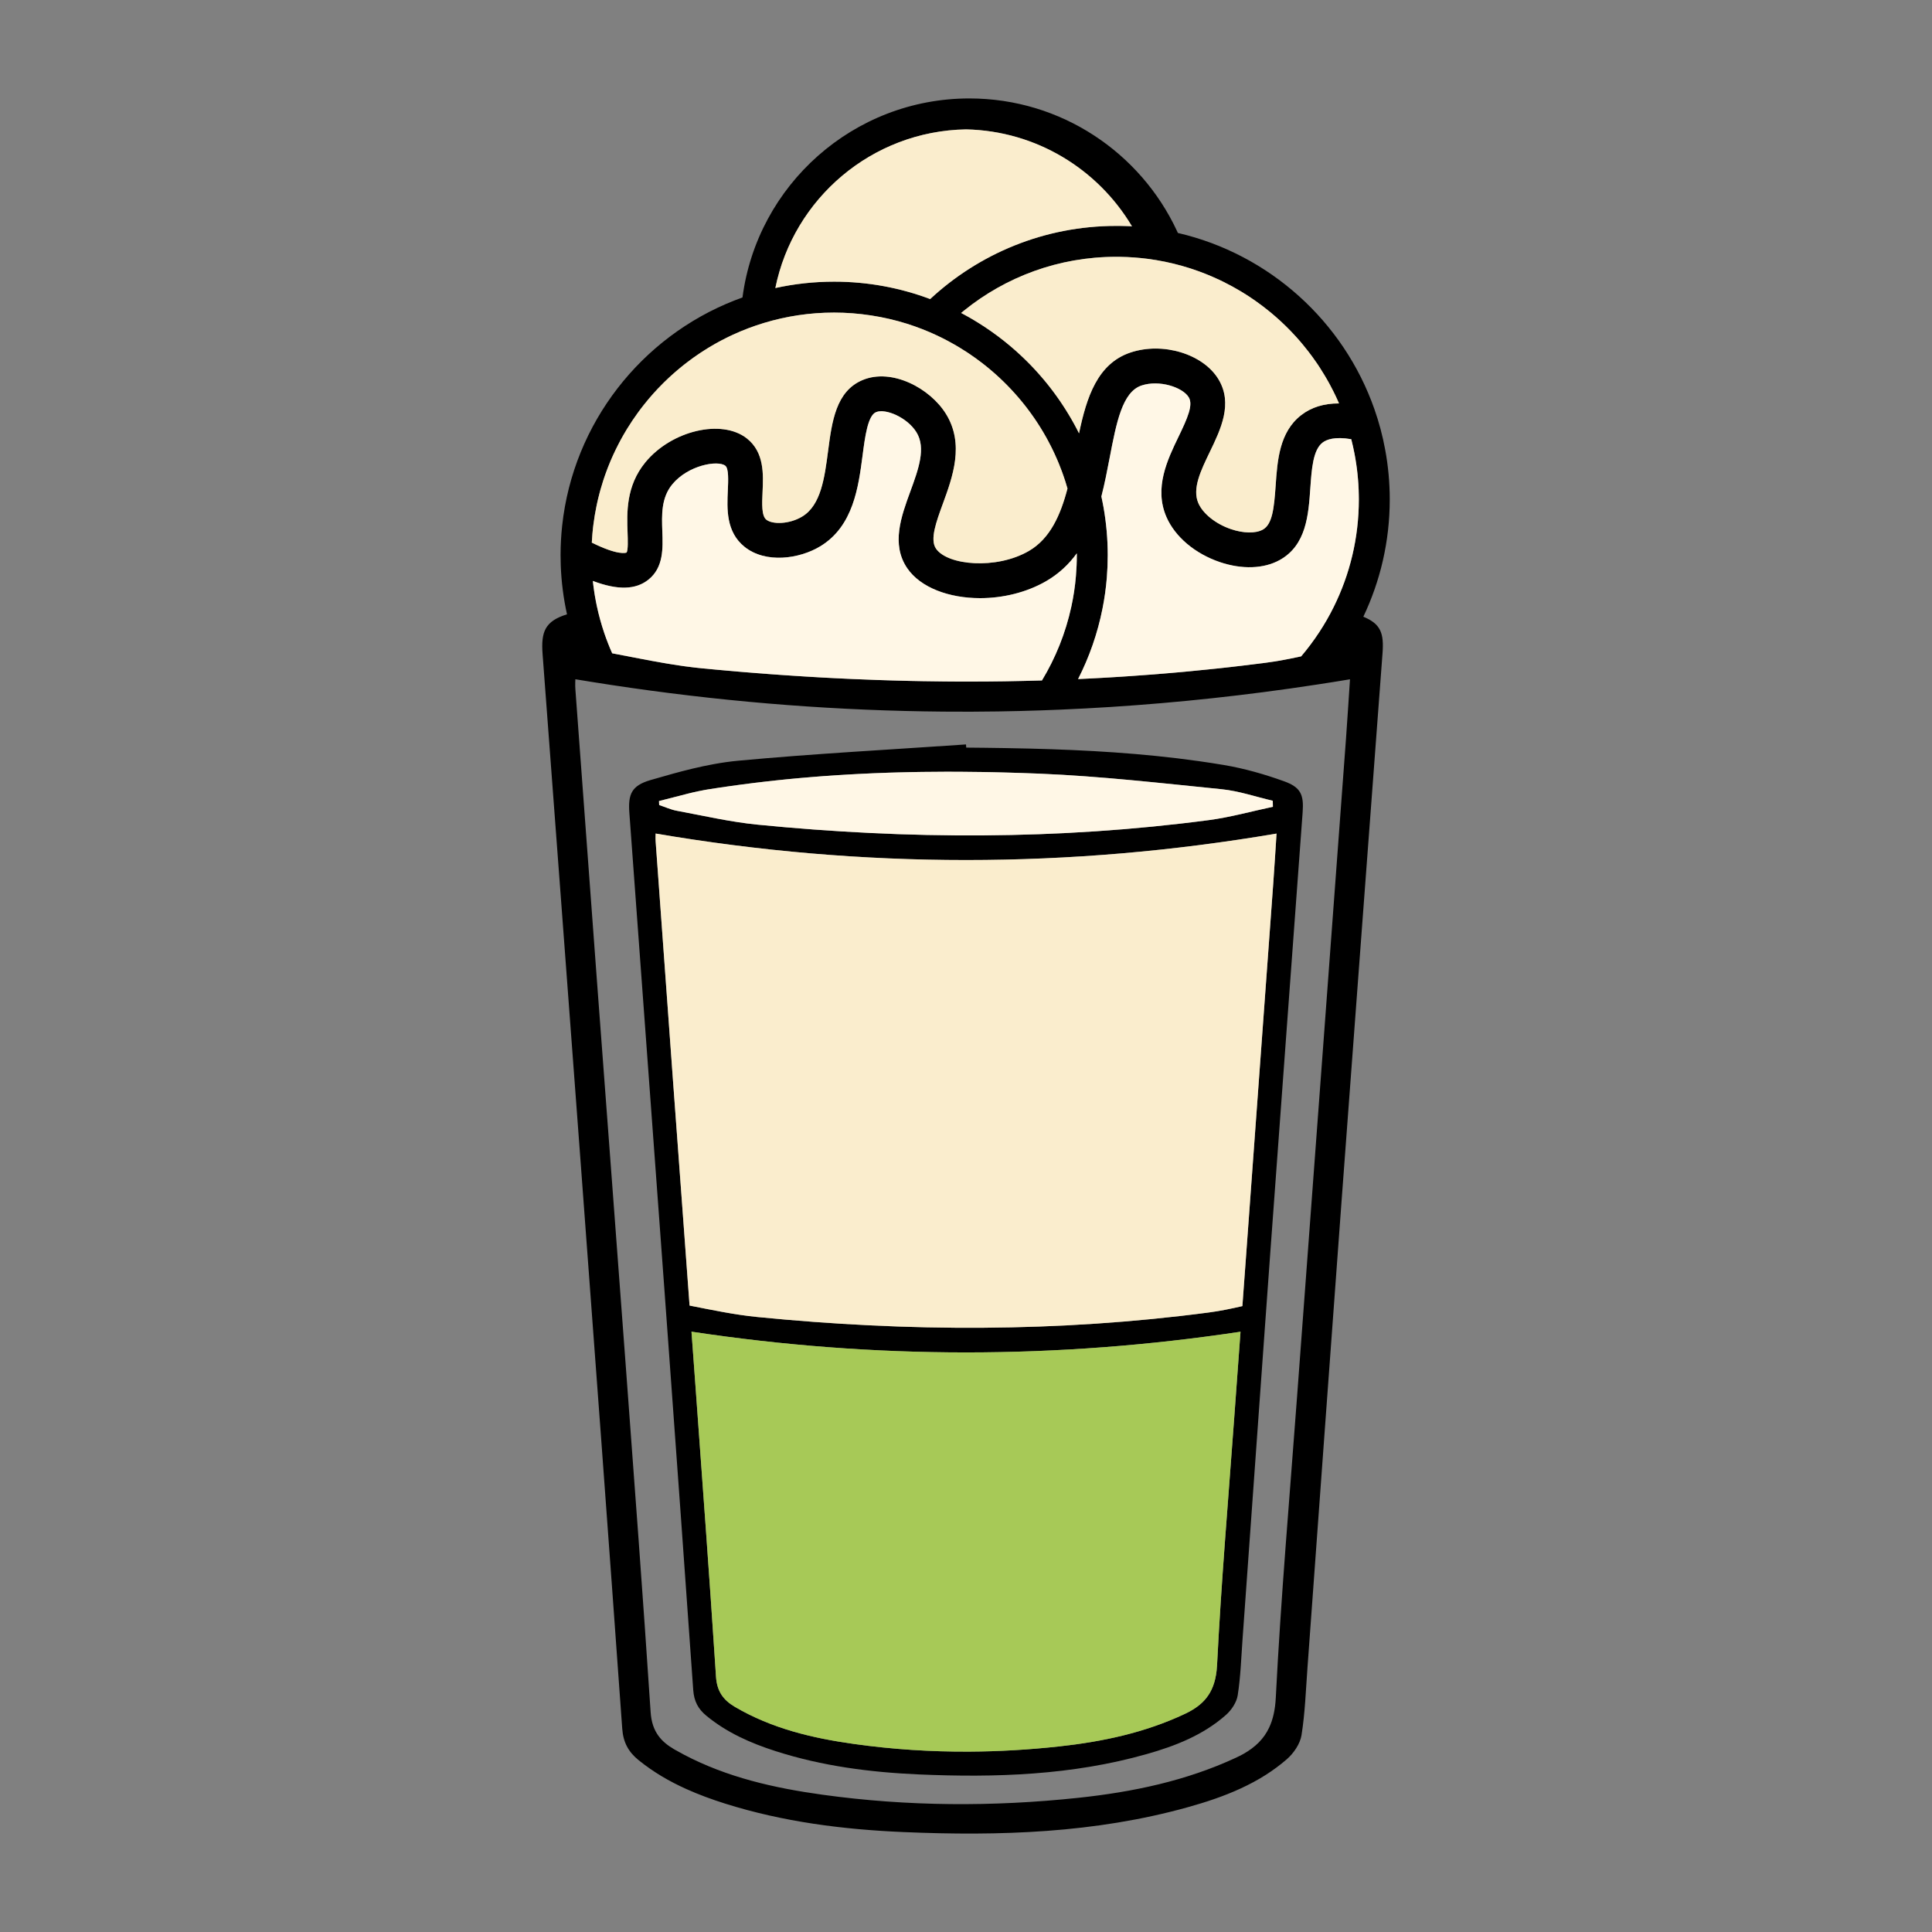 <?xml version="1.0" encoding="UTF-8"?>
<svg id="Layer_4" data-name="Layer 4" xmlns="http://www.w3.org/2000/svg" viewBox="0 0 1000 1000">
  <rect x="0" y="0" width="1000" height="1000" fill="#808080" stroke="none"/>
  <defs>
    <style>
      .cls-1 {
        fill: #000;
      }

      .cls-1, .cls-2, .cls-3, .cls-4, .cls-5 {
        stroke-width: 0px;
      }

      .cls-2 {
        fill: #fff7e6;
      }

      .cls-3 {
        fill: #faedcd;
      }

      .cls-4 {
        fill: #a7c957;
      }

      .cls-5 {
        fill: #fff;
      }
    </style>
  </defs>
  <path class="cls-1" d="M664.66,404.4c-10.07-3.63-20.55-6.64-31.11-8.42-4.38-.74-8.76-1.41-13.14-2.03-28.95-4.09-58.09-5.75-87.29-6.48-4.39-.11-8.79-.2-13.19-.27-3.51-.06-7.02-.11-10.53-.15-3.09-.03-6.19-.06-9.28-.09-.05-.55-.09-1.1-.12-1.64-39.33,2.7-78.72,4.78-117.95,8.43-4.28.4-8.55,1.02-12.81,1.81-7.13,1.3-14.22,3.06-21.24,4.99-3.8,1.04-7.59,2.13-11.35,3.23-9.8,2.87-11.61,7.33-10.89,17.01,5.24,71.28,10.51,142.56,15.73,213.85.54,7.38,1.08,14.76,1.62,22.14.29,3.98.58,7.99.88,11.97.09,1.3.18,2.6.28,3.9.35,4.88.71,9.76,1.07,14.63,4.55,62.5,9.09,124.99,13.48,187.49.41,5.81,2.56,9.82,6.8,13.3,10.63,8.76,22.93,14.17,35.85,18.32,24.1,7.74,48.97,10.95,74.12,12.05,39.76,1.72,79.3.44,117.94-10.53,14.87-4.21,29.21-9.82,41-20.24,2.87-2.52,5.54-6.52,6.11-10.19,1.49-9.47,1.79-19.13,2.48-28.72,3.86-53.81,7.68-107.63,11.57-161.44.34-4.74.67-9.46,1.03-14.19.09-1.49.21-2.99.32-4.48.29-4.01.57-8.03.87-12.04.13-1.82.26-3.64.39-5.47,5.6-76.92,11.31-153.83,16.95-230.73.66-9.02-.94-12.89-9.59-16.01ZM356.35,410.71c.85-.21,1.7-.41,2.55-.61.85-.19,1.7-.38,2.55-.56,1.18-.25,2.37-.49,3.57-.7.54-.09,1.07-.19,1.61-.27,1.94-.31,3.89-.61,5.83-.9,1.91-.28,3.82-.56,5.73-.83.02-.01.05-.01.07-.01,1.9-.27,3.81-.53,5.71-.78,1.93-.26,3.86-.51,5.79-.74.05-.01.1-.02.14-.02,2.03-.25,4.06-.49,6.09-.72,1.86-.22,3.72-.42,5.57-.62.24-.03.49-.06.74-.08,1.72-.18,3.43-.36,5.14-.53.77-.08,1.53-.15,2.29-.22,1.62-.16,3.24-.31,4.85-.45.12-.01.25-.02.37-.03,1.46-.13,2.92-.26,4.38-.37,1.02-.09,2.04-.18,3.06-.25,1.28-.1,2.57-.2,3.85-.3,2.51-.18,5.02-.36,7.53-.51,1.97-.13,3.95-.25,5.92-.36,1.56-.09,3.12-.17,4.68-.25,5.19-.27,10.39-.49,15.59-.66,1.58-.05,3.17-.1,4.75-.14,2.09-.06,4.17-.11,6.26-.15,2.09-.04,4.17-.08,6.26-.11,4.17-.07,8.35-.1,12.52-.1h.01c2.43-.01,4.86,0,7.28.02,3.91.02,7.82.06,11.73.13,1.49.02,2.99.05,4.48.08,1.94.04,3.87.09,5.81.14h.01c3.17.08,6.34.17,9.5.28,3.18.1,6.35.22,9.52.35,31.47,1.31,62.86,4.9,94.24,8.06,8.92.9,17.65,3.92,26.46,5.97.01,1.04.04,2.07.06,3.12-11.06,2.34-22.01,5.43-33.18,6.9-77.78,10.26-155.72,10.04-233.68,2.34-13.98-1.39-27.8-4.61-41.66-7.18-3.12-.57-6.1-1.96-9.14-2.97-.03-.68-.06-1.37-.09-2.06,5.1-1.23,10.16-2.66,15.25-3.91ZM638.82,734.04c-3.09,42.53-6.72,85.03-8.86,127.59-.05,1.08-.15,2.12-.25,3.11-.67,5.9-2.39,10.51-5.41,14.26-2.59,3.22-6.16,5.8-10.86,8.03-20.8,9.82-42.79,14.47-65.35,16.93-15.47,1.68-30.93,2.6-46.39,2.68-19.96.1-39.92-1.18-59.84-3.99-21.44-3.01-42.36-7.96-61.4-19.13-6.18-3.62-9.38-8.14-9.87-15.78-.13-2.07-.28-4.13-.41-6.19-3.05-46.53-6.5-93.03-9.87-139.53-.8-10.91-1.6-21.83-2.4-32.75,94.96,14.33,189.27,14.3,284.18.03-1.09,14.91-2.19,29.83-3.27,44.74ZM659.05,457.04c-3.15,43.57-6.35,87.12-9.54,130.69-1.58,21.81-3.18,43.62-4.77,65.43-.31,4.1-.61,8.2-.91,12.3-.26,3.53-.52,7.05-.77,10.58-5.77,1.32-11.54,2.54-17.39,3.3-77.78,10.26-155.72,10.05-233.68,2.34-11.77-1.16-23.4-3.63-35.07-5.92-.24-3.38-.49-6.76-.75-10.14-.29-4.05-.59-8.08-.89-12.13-2.31-31.34-4.63-62.7-6.93-94.05-3.01-41.26-6-82.54-8.98-123.8-.13-1.86-.02-3.71-.02-4.2,107.45,18.3,213.98,18.27,321.39.02-.51,7.58-1.03,16.58-1.69,25.58Z"/>
  <path class="cls-4" d="M642.09,689.3c-1.09,14.91-2.19,29.83-3.27,44.74-3.09,42.53-6.72,85.03-8.86,127.59-.05,1.08-.15,2.12-.25,3.11-.67,5.9-2.39,10.51-5.41,14.26-2.59,3.22-6.16,5.8-10.86,8.03-20.8,9.82-42.79,14.47-65.35,16.93-15.47,1.68-30.93,2.6-46.39,2.68-19.96.1-39.92-1.18-59.84-3.99-21.44-3.01-42.36-7.96-61.4-19.13-6.18-3.62-9.38-8.14-9.87-15.78-.13-2.07-.28-4.13-.41-6.19-3.05-46.53-6.5-93.03-9.87-139.53-.8-10.91-1.6-21.83-2.4-32.75,94.96,14.33,189.27,14.3,284.18.03Z"/>
  <path class="cls-2" d="M658.85,417.59c-11.06,2.34-22.01,5.43-33.18,6.9-77.78,10.26-155.72,10.04-233.68,2.34-13.98-1.39-27.8-4.61-41.66-7.18-3.12-.57-6.1-1.96-9.14-2.97-.03-.68-.06-1.37-.09-2.06,5.1-1.23,10.16-2.66,15.25-3.91.85-.21,1.7-.41,2.55-.61.85-.19,1.7-.38,2.55-.56,1.18-.25,2.37-.49,3.57-.7.54-.09,1.07-.19,1.61-.27,1.94-.31,3.89-.61,5.83-.9,1.91-.28,3.82-.56,5.73-.83.02-.01.05-.01.07-.01,1.9-.27,3.81-.53,5.71-.78,1.93-.26,3.86-.51,5.79-.74.05-.01.1-.02.14-.02,2.03-.25,4.06-.49,6.09-.72,1.86-.22,3.72-.42,5.57-.62.24-.03.49-.06.74-.08,1.72-.18,3.43-.36,5.14-.53.77-.08,1.53-.15,2.29-.22,1.62-.16,3.24-.31,4.85-.45.12-.01.25-.02.37-.03,1.46-.13,2.92-.26,4.38-.37,1.02-.09,2.04-.18,3.06-.25,1.28-.1,2.57-.2,3.85-.3,2.51-.18,5.02-.36,7.53-.51,1.97-.13,3.95-.25,5.92-.36,1.56-.09,3.12-.17,4.68-.25,5.19-.27,10.39-.49,15.59-.66,1.58-.05,3.17-.1,4.75-.14,2.09-.06,4.17-.11,6.26-.15,2.09-.04,4.17-.08,6.26-.11,4.17-.07,8.35-.1,12.52-.1h.01c2.43-.01,4.86,0,7.28.02,3.91.02,7.82.06,11.73.13,1.49.02,2.99.05,4.48.08,1.94.04,3.87.09,5.81.14h.01c3.17.08,6.34.17,9.5.28,3.18.1,6.35.22,9.52.35,31.47,1.31,62.86,4.9,94.24,8.06,8.92.9,17.65,3.92,26.46,5.97.01,1.04.04,2.07.06,3.12Z"/>
  <path class="cls-3" d="M660.74,431.46c-.51,7.58-1.03,16.58-1.69,25.58-3.15,43.57-6.35,87.12-9.54,130.69-1.58,21.81-3.18,43.62-4.77,65.43-.31,4.1-.61,8.2-.91,12.3-.26,3.53-.52,7.05-.77,10.58-5.77,1.32-11.54,2.54-17.39,3.3-77.78,10.26-155.72,10.05-233.68,2.34-11.77-1.16-23.4-3.63-35.07-5.92-.24-3.38-.49-6.76-.75-10.14-.29-4.05-.59-8.08-.89-12.13-2.31-31.34-4.63-62.7-6.93-94.05-3.01-41.26-6-82.54-8.98-123.8-.13-1.86-.02-3.71-.02-4.2,107.45,18.3,213.98,18.27,321.39.02Z"/>
  <path class="cls-1" d="M705.66,319.21c8.76-18.4,13.67-38.98,13.67-60.68,0-8.8-.81-17.41-2.36-25.76-1.32-7.2-3.19-14.2-5.57-20.97-15.9-45.37-54.29-80.25-101.73-91.22-.14-.32-.28-.64-.43-.95-18.84-40.52-59.94-68.68-107.48-68.68-60.1,0-109.87,44.97-117.45,103.02-1.39.49-2.77,1.01-4.14,1.55-48.11,18.88-83.46,63.36-89.2,116.59-.54,5.02-.82,10.12-.82,15.28,0,1.77.03,3.53.1,5.29.32,8.65,1.42,17.1,3.23,25.29-11.39,3.52-13.51,9.01-12.64,20.55,6.55,87.34,13.12,174.68,19.62,262.03,7.31,98.08,14.6,196.14,21.61,294.23.52,7.11,3.22,12.02,8.49,16.29,3.79,3.06,7.74,5.79,11.83,8.25,4.17,2.5,8.49,4.71,12.91,6.7,6.47,2.91,13.15,5.35,19.98,7.51,30.07,9.47,61.1,13.42,92.48,14.75,49.61,2.11,98.93.55,147.15-12.9,9.36-2.61,18.55-5.65,27.25-9.67,4.46-2.06,8.79-4.36,12.95-7,3.79-2.42,7.45-5.11,10.93-8.12,3.58-3.11,6.92-8.01,7.63-12.5,1.85-11.61,2.23-23.44,3.1-35.18,5.9-80.71,11.71-161.44,17.69-242.14,6.98-94.25,14.1-188.48,21.14-282.72.78-10.3-.93-15.13-9.94-18.84ZM611.96,137.67c1.13.32,2.25.65,3.36,1.01.68.21,1.37.43,2.05.66,2.21.74,4.39,1.53,6.55,2.39.46.18.92.37,1.38.56.68.27,1.36.56,2.03.86,1.24.52,2.46,1.08,3.68,1.65.76.36,1.52.72,2.28,1.1,3.13,1.55,6.19,3.23,9.17,5.03.82.49,1.62.99,2.42,1.5.19.12.37.24.56.35.77.49,1.52.99,2.27,1.5.82.55,1.63,1.1,2.43,1.68,2.3,1.63,4.55,3.33,6.74,5.12.52.41,1.03.84,1.54,1.27.64.53,1.28,1.08,1.9,1.63,3.58,3.12,6.97,6.45,10.17,9.96.33.35.64.7.95,1.05.5.56,1,1.12,1.48,1.69.48.56.97,1.13,1.44,1.71.97,1.15,1.9,2.32,2.81,3.5,1.44,1.86,2.83,3.76,4.16,5.71.23.33.47.67.7,1.01.1.15.2.31.31.47.33.5.66,1,.98,1.51.82,1.25,1.6,2.52,2.36,3.8.39.64.77,1.28,1.13,1.93.39.67.77,1.35,1.14,2.03.19.34.37.68.55,1.02.55,1.03,1.09,2.06,1.61,3.1.33.65.66,1.31.97,1.98.09.19.19.39.29.6.33.72.66,1.44.99,2.16.24.53.48,1.06.71,1.6-7.87-.02-14.37,2.02-19.59,6.08-11.29,8.76-12.31,23.45-13.2,36.42-.84,12.02-1.75,20.1-6.65,22.82-3.69,2.05-10.01,1.95-16.48-.25-7.87-2.67-14.5-7.96-16.89-13.46-3.25-7.48,1.22-16.73,5.95-26.53,5.65-11.7,12.06-24.96,4.5-37.53-7.9-13.14-28.77-19.51-45.56-13.9-17.11,5.71-22.74,23.18-26.64,41.84-.41-.83-.84-1.65-1.27-2.48-.43-.82-.87-1.64-1.32-2.45-.28-.52-.57-1.04-.87-1.56-.16-.29-.33-.58-.49-.86-.31-.54-.63-1.08-.95-1.62-.62-1.05-1.26-2.1-1.92-3.14-.49-.78-.99-1.56-1.5-2.33-1.01-1.55-2.05-3.07-3.13-4.57-1.07-1.51-2.17-2.99-3.3-4.44-.28-.37-.56-.73-.85-1.09-.28-.36-.57-.72-.86-1.08-.58-.72-1.17-1.43-1.76-2.14-.59-.7-1.19-1.4-1.8-2.1-.37-.44-.75-.87-1.14-1.29-.41-.47-.83-.94-1.26-1.4-.31-.34-.62-.68-.95-1.02-1.19-1.28-2.41-2.54-3.67-3.78-.45-.46-.91-.91-1.38-1.35-.22-.22-.45-.44-.67-.64-.5-.49-1.02-.96-1.53-1.44-.06-.07-.11-.12-.17-.15-.51-.49-1.02-.95-1.54-1.41-.12-.11-.24-.23-.37-.34-.61-.54-1.22-1.08-1.84-1.6-.02-.03-.04-.05-.07-.06-.38-.34-.77-.67-1.16-.99-4.09-3.44-8.39-6.66-12.86-9.62-.3-.21-.6-.41-.91-.6-.96-.64-1.94-1.26-2.93-1.86-.62-.39-1.24-.77-1.87-1.14-.33-.2-.67-.4-1.01-.6-.66-.39-1.33-.78-2-1.15-.43-.25-.86-.49-1.3-.72-.79-.44-1.58-.87-2.38-1.29.5-.42,1.01-.83,1.52-1.24,21.54-17.41,48.94-27.82,78.73-27.82.68,0,1.36.01,2.04.02h.02c4.79.07,9.53.43,14.18,1.02,6.14.8,12.15,2.04,17.99,3.7ZM342.81,275.02c-.3-8.5-.62-17.29,5.14-24.31,8.23-10,23.67-12.64,27.48-9.64,1.81,1.43,1.52,7.7,1.29,12.74-.44,9.55-.99,21.44,8.63,29.2,10.87,8.76,28.39,6.37,39.35-.33,16.99-10.4,19.63-30.62,21.76-46.87,1.26-9.71,2.7-20.73,6.98-22.49,4.92-2.04,16.16,2.74,20.91,10.41,5.05,8.18,1.05,19.12-3.19,30.7-4.68,12.79-9.99,27.28-1.61,39.63,6.89,10.14,21.74,15.54,37.75,15.54,11.66,0,23.93-2.86,34.21-8.81,6.61-3.84,11.76-8.76,15.84-14.39.01.33.01.66.01.99,0,3.65-.16,7.26-.47,10.83-.45,5.37-1.25,10.64-2.37,15.79-2.97,13.69-8.17,26.56-15.21,38.19-3.25.1-6.5.18-9.74.25-3.22.08-6.44.14-9.66.19-2.71.04-5.41.07-8.12.09-.78.01-1.55.02-2.32.01-2.49.03-4.98.04-7.48.04s-4.81,0-7.21-.02c-.04,0-.07,0-.11,0-.07,0-.14,0-.21,0-.34,0-.67,0-1.01-.01-1.47,0-2.93-.01-4.4-.03-3.82-.03-7.64-.08-11.46-.15-1.85-.03-3.71-.07-5.56-.11h-.01s-.01.01-.03,0c-.01.01-.02.01-.03,0,0,0-.01.01-.02,0-.03.01-.05.01-.08,0-3.25-.06-6.5-.15-9.75-.25-2.82-.08-5.64-.17-8.46-.27-4.15-.14-8.3-.3-12.46-.49-1.07-.05-2.13-.1-3.19-.15-2.1-.09-4.2-.19-6.31-.3-2.32-.12-4.64-.24-6.97-.37-2.48-.14-4.97-.28-7.46-.44-2.3-.14-4.61-.29-6.91-.44-2.08-.13-4.15-.27-6.23-.42h-.04c-2.11-.14-4.21-.3-6.32-.46-2.08-.15-4.15-.31-6.22-.48-1.25-.1-2.5-.19-3.75-.3-.64-.04-1.27-.09-1.91-.15-1.12-.09-2.24-.18-3.37-.28-.26-.02-.53-.04-.8-.07-1.67-.14-3.33-.29-5-.44-1.94-.17-3.88-.34-5.82-.52-2.47-.23-4.95-.46-7.42-.7-.98-.1-1.95-.2-2.93-.31-.43-.04-.86-.09-1.29-.15-1.59-.18-3.18-.38-4.77-.6-.39-.06-.79-.12-1.19-.17-.51-.07-1.01-.14-1.51-.22-1.03-.15-2.05-.31-3.08-.47-.21-.03-.42-.06-.63-.1-1.08-.17-2.17-.35-3.25-.53-.6-.1-1.2-.2-1.8-.31-3.81-.65-7.62-1.36-11.42-2.1-1.58-.3-3.17-.61-4.75-.91-3.33-.64-6.66-1.29-9.99-1.92-1.5-3.39-2.86-6.86-4.07-10.41-1.55-4.58-2.85-9.28-3.88-14.08-.18-.84-.35-1.68-.51-2.53-.16-.84-.32-1.69-.46-2.54-.08-.44-.15-.89-.22-1.34-.08-.48-.16-.97-.22-1.46-.26-1.69-.47-3.38-.65-5.09,12.97,4.91,22.25,4.56,28.78-.67,7.86-6.29,7.5-16.23,7.18-25ZM500.01,66.97c36.44.77,68.27,20.66,85.8,50.02.04.06.07.12.11.18-1.99-.12-3.99-.19-6-.23-.04.01-.09.01-.13,0-.69,0-1.37-.01-2.06-.01-37.15,0-71,14.38-96.28,37.86-15.47-5.82-32.21-9-49.69-9-10.44,0-20.63,1.14-30.44,3.29,9.35-46.24,49.92-81.29,98.69-82.11ZM306.64,276.25c.05-.54.1-1.08.16-1.62.05-.58.11-1.15.18-1.72.06-.53.13-1.07.2-1.6.18-1.42.38-2.83.62-4.23.05-.3.1-.6.15-.89.24-1.43.5-2.85.8-4.26.13-.68.28-1.35.43-2.01.15-.66.3-1.32.46-1.97.18-.77.38-1.54.58-2.3.11-.43.22-.86.34-1.28.1-.4.22-.8.33-1.19.41-1.45.85-2.89,1.31-4.32.18-.58.38-1.17.58-1.75.06-.19.12-.37.19-.56.22-.65.45-1.3.69-1.94.14-.41.29-.81.45-1.21.16-.43.32-.86.48-1.29.3-.77.61-1.55.93-2.31.19-.48.39-.96.59-1.43.19-.42.37-.84.55-1.25.21-.49.43-.98.65-1.47.87-1.91,1.78-3.79,2.74-5.64.35-.69.71-1.37,1.08-2.06.92-1.7,1.87-3.37,2.86-5.01.22-.38.45-.75.68-1.12,1.71-2.79,3.53-5.5,5.45-8.14.21-.29.42-.58.63-.86.2-.28.41-.56.63-.84.21-.28.42-.56.64-.84.42-.56.85-1.12,1.3-1.67,3.05-3.86,6.33-7.53,9.82-11,.25-.25.5-.49.75-.74.75-.74,1.52-1.47,2.29-2.19.51-.48,1.03-.96,1.55-1.42.52-.48,1.05-.94,1.58-1.4.53-.46,1.06-.92,1.6-1.37.59-.51,1.19-1,1.8-1.49.49-.4.98-.79,1.47-1.18.52-.4,1.04-.8,1.56-1.2.59-.46,1.19-.91,1.8-1.35.49-.36.98-.72,1.48-1.08.65-.46,1.31-.92,1.97-1.37.58-.4,1.16-.8,1.75-1.18.59-.39,1.18-.77,1.78-1.15.64-.42,1.29-.82,1.95-1.22.12-.08.25-.15.38-.23.42-.26.85-.52,1.28-.76.71-.43,1.43-.84,2.15-1.25.51-.29,1.02-.57,1.54-.85.62-.34,1.24-.68,1.87-1,.79-.42,1.57-.82,2.37-1.21.31-.16.62-.31.93-.46.8-.39,1.61-.78,2.43-1.15,5.14-2.36,10.47-4.39,15.96-6.05,11.52-3.5,23.73-5.38,36.38-5.38s25.7,2.01,37.57,5.74c5.45,1.71,10.74,3.78,15.84,6.19.96.45,1.92.92,2.87,1.4.88.44,1.74.89,2.6,1.35,1.16.62,2.31,1.25,3.45,1.91.43.25.87.5,1.3.76.43.25.87.51,1.29.77,1.27.76,2.52,1.55,3.75,2.36.38.24.75.49,1.12.74,2.38,1.6,4.7,3.27,6.97,5.03.69.53,1.38,1.08,2.07,1.64.43.35.87.7,1.29,1.06.43.35.85.7,1.27,1.07.24.19.47.4.71.61.36.3.71.61,1.06.92.48.43.96.85,1.43,1.29.38.35.76.7,1.14,1.05,2.68,2.5,5.24,5.12,7.69,7.85.63.69,1.25,1.4,1.86,2.11.63.74,1.27,1.49,1.89,2.26.46.56.92,1.12,1.36,1.69.39.49.78.98,1.16,1.48.66.86,1.31,1.72,1.94,2.6.02.02.04.05.05.07.66.9,1.3,1.8,1.93,2.72,2.16,3.16,4.19,6.41,6.07,9.77.36.64.71,1.29,1.06,1.94.48.9.96,1.81,1.42,2.73.12.24.24.48.36.72.13.24.25.48.36.73.31.63.61,1.26.91,1.89.02.03.03.06.04.08.28.61.56,1.22.83,1.83.29.64.58,1.29.85,1.93.28.65.55,1.3.82,1.95.47,1.14.92,2.3,1.35,3.46.16.42.32.85.47,1.28.21.57.41,1.15.61,1.73.17.49.34.98.5,1.48.14.42.28.84.42,1.27.38,1.2.75,2.4,1.09,3.61h0c-3.6,13.77-8.99,25.95-20.04,32.35-16.8,9.73-42.12,7.47-48.04-1.27-3.2-4.71.11-13.75,3.61-23.32,5.01-13.7,11.25-30.74,1.59-46.35-8.24-13.34-27.97-23.84-43.09-17.59-13.9,5.75-15.96,21.54-17.95,36.8-1.8,13.74-3.65,27.94-13.31,33.84-6.63,4.06-15.47,4.23-18.65,1.67-2.52-2.03-2.23-8.29-1.95-14.35.42-9.15.95-20.55-8.13-27.71-12.98-10.23-38.99-4.11-52.52,12.36-10.1,12.28-9.59,26.21-9.22,36.38.13,3.58.32,8.95-.49,10.32-.43.2-4.44,1.61-18.02-5.13.08-1.54.18-3.08.32-4.61ZM696.64,382.95c-3.94,53.37-7.91,106.75-11.89,160.12-4.44,59.76-8.92,119.51-13.35,179.28-3.86,52.1-8.4,104.17-11.05,156.33-.31,6.16-1.42,11.26-3.47,15.58-2.7,5.72-7.05,10.05-13.41,13.64-1.19.65-2.43,1.28-3.74,1.89-25.93,12.03-53.37,17.74-81.52,20.75-44.21,4.71-88.44,4.51-132.52-1.6-24.91-3.45-49.28-8.94-71.7-20.74-1.64-.86-3.27-1.76-4.91-2.69-3.49-2.02-6.22-4.25-8.21-6.96-2.42-3.29-3.77-7.27-4.11-12.39-3.93-59.54-8.41-119.05-12.82-178.55-4.92-66.4-9.96-132.8-14.91-199.18-3.78-50.58-7.49-101.15-11.22-151.71-.16-2.27-.01-4.54-.01-5.14,2.83.47,5.65.93,8.47,1.38,6.79,1.09,13.57,2.12,20.35,3.09,54.05,7.75,107.92,11.84,161.79,12.28,9.4.09,18.8.06,28.2-.09,3.8-.06,7.6-.13,11.39-.23,6.86-.17,13.72-.4,20.58-.69,35.11-1.48,70.24-4.5,105.43-9.08,9.31-1.21,18.62-2.52,27.94-3.96,5.6-.85,11.2-1.74,16.8-2.68-.63,9.29-1.3,20.32-2.11,31.35ZM690.35,314.11c-2.26,4.58-4.8,8.99-7.59,13.23-2.84,4.32-5.94,8.46-9.28,12.39-1.92.42-3.84.82-5.75,1.2-.96.19-1.92.37-2.88.55-.96.18-1.92.35-2.88.52-.87.15-1.73.29-2.6.43-1.46.23-2.91.44-4.37.63-4.04.52-8.07,1.02-12.11,1.5-1.69.2-3.38.4-5.08.59-2.72.31-5.43.61-8.15.9-4.46.48-8.92.93-13.38,1.35-2.51.24-5.02.47-7.53.69-1.04.09-2.07.18-3.11.27-1.23.11-2.46.21-3.69.31-2.4.2-4.8.39-7.2.57-3.12.25-6.24.47-9.36.68-1.38.1-2.78.19-4.17.28-1.75.12-3.5.23-5.25.33-1.94.12-3.88.23-5.83.34-2.02.11-4.04.22-6.06.32-2.02.11-4.05.2-6.07.29,5.8-11.38,10.1-23.64,12.65-36.52,1.05-5.26,1.8-10.62,2.24-16.07.3-3.79.46-7.63.46-11.5,0-8.52-.76-16.87-2.21-24.98-.17-.91-.34-1.83-.52-2.73-.15-.76-.31-1.51-.47-2.27-.03-.15-.06-.29-.09-.43h0c1.71-6.66,3.02-13.43,4.27-19.95,3.52-18.34,6.56-34.17,16.51-37.49,9.15-3.06,21.29.86,24.44,6.1,2.36,3.93-.56,10.64-5.29,20.42-5.7,11.8-12.79,26.48-6.26,41.52,4.46,10.26,14.78,18.99,27.62,23.35,11.47,3.89,22.77,3.51,31.01-1.06,13.81-7.66,14.9-23.42,15.86-37.32.67-9.64,1.36-19.62,6.29-23.44,2.04-1.59,6.31-3.25,14.89-1.78.64,2.5,1.2,5.03,1.69,7.58.17.85.32,1.7.46,2.56.15.86.29,1.71.41,2.58.13.86.25,1.72.36,2.59.1.8.2,1.6.28,2.4.1.94.19,1.89.27,2.84.08.87.14,1.75.2,2.63.12,1.91.2,3.83.22,5.76.02.75.03,1.5.03,2.26,0,19.94-4.67,38.82-12.98,55.58Z"/>
  <path class="cls-5" d="M585.92,117.17c-1.99-.12-3.99-.19-6-.23.58-.01,1.16-.01,1.74-.01,1.39,0,2.77.02,4.15.06.04.06.07.12.11.18Z"/>
  <path class="cls-2" d="M703.33,258.53c0,19.94-4.67,38.82-12.98,55.58-2.26,4.58-4.8,8.99-7.59,13.23-2.84,4.32-5.94,8.46-9.28,12.39-1.92.42-3.84.82-5.75,1.2-.96.19-1.92.37-2.88.55-.96.18-1.92.35-2.88.52-.87.15-1.73.29-2.6.43-1.46.23-2.91.44-4.37.63-4.04.52-8.07,1.02-12.11,1.5-1.69.2-3.38.4-5.08.59-2.72.31-5.43.61-8.15.9-4.46.48-8.92.93-13.38,1.35-2.51.24-5.02.47-7.53.69-1.04.09-2.07.18-3.11.27-1.23.11-2.46.21-3.69.31-2.4.2-4.8.39-7.2.57-3.12.25-6.24.47-9.36.68-1.38.1-2.78.19-4.17.28-1.75.12-3.5.23-5.25.33-1.94.12-3.88.23-5.83.34-2.02.11-4.04.22-6.06.32-2.02.11-4.05.2-6.07.29,5.8-11.38,10.1-23.64,12.65-36.52,1.05-5.26,1.8-10.62,2.24-16.07.3-3.79.46-7.63.46-11.5,0-8.52-.76-16.87-2.21-24.98-.16-.91-.33-1.82-.52-2.73-.15-.76-.3-1.52-.47-2.27-.03-.15-.06-.29-.09-.43h0c1.71-6.66,3.02-13.43,4.27-19.95,3.52-18.34,6.56-34.17,16.51-37.49,9.15-3.06,21.29.86,24.44,6.1,2.36,3.93-.56,10.64-5.29,20.42-5.7,11.8-12.79,26.48-6.26,41.52,4.46,10.26,14.78,18.99,27.62,23.35,11.47,3.89,22.77,3.51,31.01-1.06,13.81-7.66,14.9-23.42,15.86-37.32.67-9.64,1.36-19.62,6.29-23.44,2.04-1.59,6.31-3.25,14.89-1.78.64,2.5,1.2,5.03,1.69,7.58.17.85.32,1.7.46,2.56.15.86.29,1.71.41,2.58.13.86.25,1.72.36,2.59.1.8.2,1.6.28,2.4.1.94.19,1.89.27,2.84.08.87.14,1.75.2,2.63.12,1.91.2,3.83.22,5.76.02.75.03,1.5.03,2.26Z"/>
  <g>
    <path class="cls-3" d="M585.81,116.99c-1.38-.04-2.76-.06-4.15-.06-.58,0-1.16,0-1.74.01-.04.01-.09.01-.13,0-.69,0-1.37-.01-2.06-.01-37.15,0-71,14.38-96.28,37.86-15.47-5.82-32.21-9-49.69-9-10.44,0-20.63,1.14-30.44,3.29,9.35-46.24,49.92-81.29,98.69-82.11,36.44.77,68.27,20.66,85.8,50.02Z"/>
    <path class="cls-3" d="M693.07,208.81c-7.87-.02-14.37,2.02-19.59,6.08-11.29,8.76-12.31,23.45-13.2,36.42-.84,12.02-1.75,20.1-6.65,22.82-3.69,2.05-10.01,1.95-16.48-.25-7.87-2.67-14.5-7.96-16.89-13.46-3.25-7.48,1.22-16.73,5.95-26.53,5.65-11.7,12.06-24.96,4.5-37.53-7.9-13.14-28.77-19.51-45.56-13.9-17.11,5.71-22.74,23.18-26.64,41.84-.41-.83-.84-1.65-1.27-2.48-.43-.82-.87-1.64-1.32-2.45-.28-.52-.57-1.04-.87-1.56-.16-.29-.33-.58-.49-.86-.31-.54-.63-1.08-.95-1.62-.62-1.05-1.26-2.1-1.92-3.14-.49-.78-.99-1.56-1.5-2.33-1.01-1.55-2.05-3.07-3.13-4.57-1.07-1.51-2.17-2.99-3.3-4.44-.28-.37-.56-.73-.85-1.09-.28-.36-.57-.72-.86-1.08-.58-.72-1.16-1.43-1.76-2.14-.59-.7-1.19-1.4-1.8-2.1-.37-.44-.75-.87-1.14-1.29-.41-.47-.83-.94-1.26-1.4-.31-.34-.62-.68-.95-1.02-1.19-1.28-2.41-2.54-3.67-3.78-.45-.46-.91-.91-1.38-1.35-.22-.22-.45-.44-.67-.64-.51-.5-1.02-.98-1.53-1.44-.06-.07-.11-.12-.17-.15-.51-.49-1.02-.95-1.54-1.41-.12-.11-.24-.23-.37-.34-.61-.54-1.22-1.08-1.84-1.6-.02-.03-.04-.05-.07-.06-.38-.34-.77-.67-1.16-.99-4.09-3.44-8.39-6.66-12.86-9.62-.3-.21-.6-.41-.91-.6-.96-.64-1.94-1.26-2.93-1.86-.62-.39-1.24-.77-1.87-1.14-.33-.2-.67-.4-1.01-.6-.66-.39-1.33-.78-2-1.15-.43-.25-.86-.49-1.3-.72-.79-.44-1.58-.87-2.38-1.29.5-.42,1.01-.83,1.52-1.24,21.54-17.41,48.94-27.82,78.73-27.82.68,0,1.36.01,2.04.02h.02c4.79.07,9.53.43,14.18,1.02,6.14.8,12.15,2.04,17.99,3.7,1.13.32,2.25.65,3.36,1.01.68.21,1.37.43,2.05.66,2.21.74,4.39,1.53,6.55,2.39.46.18.92.37,1.38.56.68.27,1.36.56,2.03.86,1.24.52,2.46,1.08,3.68,1.65.76.36,1.52.72,2.28,1.1,3.13,1.55,6.19,3.23,9.17,5.03.81.49,1.62.99,2.42,1.5.19.12.37.24.56.35.76.5,1.52.99,2.27,1.5.82.55,1.63,1.11,2.43,1.68,2.3,1.63,4.55,3.33,6.74,5.12.52.41,1.03.84,1.54,1.27.64.53,1.28,1.08,1.9,1.63,3.58,3.12,6.97,6.45,10.17,9.96.32.35.64.7.95,1.05.5.56.99,1.12,1.48,1.69.48.56.97,1.13,1.44,1.71.97,1.15,1.9,2.32,2.81,3.5,1.44,1.86,2.83,3.76,4.16,5.71.23.33.47.67.7,1.01.1.15.2.31.31.47.33.5.66,1,.98,1.51.82,1.25,1.6,2.52,2.36,3.8.38.64.76,1.28,1.13,1.93.39.67.77,1.35,1.14,2.03.19.34.37.68.55,1.02.55,1.03,1.09,2.06,1.61,3.1.33.66.65,1.32.97,1.98.09.19.19.39.29.6.33.72.66,1.44.99,2.16.24.53.48,1.06.71,1.6Z"/>
    <path class="cls-3" d="M552.53,252.86h0c-3.6,13.77-8.99,25.95-20.04,32.35-16.8,9.73-42.12,7.47-48.04-1.27-3.2-4.71.11-13.75,3.61-23.32,5.01-13.7,11.25-30.74,1.59-46.35-8.24-13.34-27.97-23.84-43.09-17.59-13.9,5.75-15.96,21.54-17.95,36.8-1.8,13.74-3.65,27.94-13.31,33.84-6.63,4.06-15.47,4.23-18.65,1.67-2.52-2.03-2.23-8.29-1.95-14.35.42-9.15.95-20.55-8.13-27.71-12.98-10.23-38.99-4.11-52.52,12.36-10.1,12.28-9.59,26.21-9.22,36.38.13,3.58.32,8.95-.49,10.32-.43.2-4.44,1.61-18.02-5.13.08-1.54.18-3.08.32-4.61.05-.54.1-1.08.16-1.62.05-.58.11-1.15.18-1.72.06-.53.13-1.07.2-1.6.18-1.42.38-2.83.62-4.23.05-.3.1-.6.15-.89.24-1.43.5-2.85.8-4.26.13-.68.28-1.35.43-2.01.15-.66.3-1.32.46-1.97.18-.77.38-1.54.58-2.3.11-.43.22-.86.34-1.28.11-.4.22-.8.33-1.19.41-1.45.85-2.89,1.31-4.32.19-.59.38-1.17.58-1.75.06-.19.12-.37.19-.56.22-.65.45-1.3.69-1.94.14-.41.29-.81.45-1.21.16-.43.32-.86.48-1.29.3-.77.61-1.55.93-2.31.19-.48.39-.96.59-1.43.19-.42.37-.84.55-1.25.21-.49.43-.98.65-1.47.87-1.91,1.78-3.79,2.74-5.64.35-.69.71-1.37,1.08-2.06.92-1.7,1.87-3.37,2.86-5.01.22-.38.45-.75.68-1.12,1.71-2.79,3.53-5.5,5.45-8.14.21-.29.42-.58.63-.86.2-.28.41-.56.63-.84.21-.28.42-.56.64-.84.43-.56.86-1.12,1.3-1.67,3.05-3.86,6.33-7.53,9.82-11,.25-.25.5-.49.75-.74.75-.74,1.52-1.47,2.29-2.19.51-.48,1.03-.95,1.55-1.42.53-.47,1.05-.94,1.58-1.4.53-.46,1.06-.92,1.6-1.37.59-.51,1.19-1,1.8-1.49.49-.4.98-.79,1.47-1.18.52-.4,1.04-.8,1.56-1.2.59-.46,1.19-.91,1.8-1.35.49-.36.98-.72,1.48-1.08.65-.46,1.31-.92,1.97-1.37.58-.4,1.16-.79,1.75-1.18.59-.39,1.18-.77,1.78-1.15.64-.41,1.3-.82,1.95-1.22.12-.08.25-.15.38-.23.42-.25.85-.51,1.28-.76.71-.42,1.43-.84,2.15-1.25.51-.29,1.02-.57,1.54-.85.62-.34,1.24-.67,1.87-1,.78-.41,1.57-.82,2.37-1.21.31-.16.62-.31.93-.46.8-.39,1.61-.78,2.43-1.15,5.14-2.36,10.47-4.39,15.96-6.05,11.52-3.5,23.73-5.38,36.38-5.38s25.7,2.01,37.57,5.74c5.45,1.71,10.74,3.78,15.84,6.19.96.45,1.92.92,2.87,1.4.87.44,1.74.89,2.6,1.35,1.16.62,2.31,1.25,3.45,1.91.43.25.87.5,1.3.76.43.25.86.51,1.29.77,1.27.76,2.52,1.55,3.75,2.36.38.24.75.49,1.12.74,2.38,1.6,4.7,3.27,6.97,5.03.7.54,1.39,1.09,2.07,1.64.43.35.87.7,1.29,1.06.43.35.85.71,1.27,1.07.24.19.47.4.71.61.36.3.71.61,1.06.92.48.43.96.85,1.43,1.29.38.35.76.7,1.14,1.05,2.68,2.5,5.24,5.12,7.69,7.85.63.69,1.24,1.4,1.86,2.11.63.74,1.27,1.49,1.89,2.26.46.56.91,1.12,1.36,1.69.39.49.78.98,1.16,1.48.66.86,1.31,1.72,1.94,2.6.02.02.04.05.05.07.66.9,1.3,1.8,1.93,2.72,2.16,3.16,4.19,6.41,6.07,9.77.36.64.71,1.29,1.06,1.94.48.9.96,1.81,1.42,2.73.12.24.24.48.36.72.13.24.25.48.36.73.31.63.61,1.26.91,1.89.02.03.03.06.04.08.28.61.56,1.22.83,1.83.29.64.58,1.29.85,1.93.28.65.55,1.3.82,1.95.47,1.14.92,2.3,1.35,3.46.16.42.32.85.47,1.28.21.57.41,1.15.61,1.73.17.49.34.98.5,1.48.14.42.28.84.42,1.27.38,1.2.75,2.4,1.09,3.61Z"/>
  </g>
  <path class="cls-2" d="M557.36,287.39c0,3.65-.16,7.26-.47,10.83-.45,5.37-1.25,10.64-2.37,15.79-2.97,13.69-8.17,26.56-15.21,38.19-3.25.1-6.5.18-9.74.25-3.22.08-6.44.14-9.66.19-2.71.04-5.41.07-8.12.09-.78.01-1.55.02-2.32.01-2.49.03-4.98.04-7.48.04s-4.81,0-7.21-.02c-.04,0-.07,0-.11,0-.07,0-.14,0-.21,0-.34,0-.67,0-1.01-.01-1.47,0-2.93-.01-4.4-.03-3.82-.03-7.64-.08-11.46-.15-1.85-.03-3.71-.07-5.56-.11h-.01s-.01.01-.03,0c-.01.01-.02.01-.03,0,0,0-.01.01-.02,0-.03.01-.05.01-.08,0-3.25-.06-6.5-.15-9.75-.25-2.82-.08-5.64-.17-8.46-.27-4.15-.14-8.3-.3-12.46-.49-1.07-.05-2.13-.1-3.19-.15-2.1-.09-4.2-.19-6.31-.3-2.32-.12-4.64-.24-6.97-.37-2.48-.14-4.97-.28-7.46-.44-2.3-.14-4.61-.29-6.91-.44-2.08-.13-4.15-.27-6.23-.42h-.04c-2.11-.14-4.21-.3-6.32-.46-2.08-.15-4.15-.31-6.22-.48-1.25-.1-2.5-.19-3.75-.3-.64-.04-1.27-.09-1.91-.15-1.12-.09-2.24-.18-3.37-.28-.26-.02-.53-.04-.8-.07-1.67-.14-3.33-.29-5-.44-1.94-.17-3.88-.34-5.82-.52-2.47-.23-4.95-.46-7.42-.7-.98-.1-1.95-.2-2.93-.31-.43-.04-.86-.09-1.29-.15-1.59-.18-3.18-.38-4.77-.6-.39-.06-.79-.12-1.19-.17-.51-.07-1.01-.14-1.51-.22-1.03-.15-2.05-.31-3.08-.47-.21-.03-.42-.06-.63-.1-1.08-.17-2.17-.35-3.25-.53-.6-.1-1.2-.2-1.8-.31-3.81-.65-7.62-1.36-11.42-2.1-1.58-.3-3.17-.61-4.75-.91-3.33-.64-6.66-1.29-9.99-1.92-1.5-3.39-2.86-6.86-4.07-10.41-1.55-4.58-2.85-9.28-3.88-14.08-.18-.84-.35-1.68-.51-2.53-.16-.84-.32-1.69-.46-2.54-.08-.44-.15-.89-.22-1.34-.08-.48-.16-.97-.22-1.46-.26-1.69-.47-3.38-.65-5.09,12.97,4.91,22.25,4.56,28.78-.67,7.86-6.29,7.5-16.23,7.18-25-.3-8.5-.62-17.29,5.14-24.31,8.23-10,23.67-12.64,27.48-9.64,1.81,1.43,1.52,7.7,1.29,12.74-.44,9.55-.99,21.44,8.63,29.2,10.87,8.76,28.39,6.37,39.35-.33,16.99-10.4,19.63-30.62,21.76-46.87,1.26-9.71,2.7-20.73,6.98-22.49,4.92-2.04,16.16,2.74,20.91,10.41,5.05,8.18,1.05,19.12-3.19,30.7-4.68,12.79-9.99,27.28-1.61,39.63,6.89,10.14,21.74,15.54,37.75,15.54,11.66,0,23.93-2.86,34.21-8.81,6.61-3.84,11.76-8.76,15.84-14.39.01.33.01.66.01.99Z"/>
</svg>